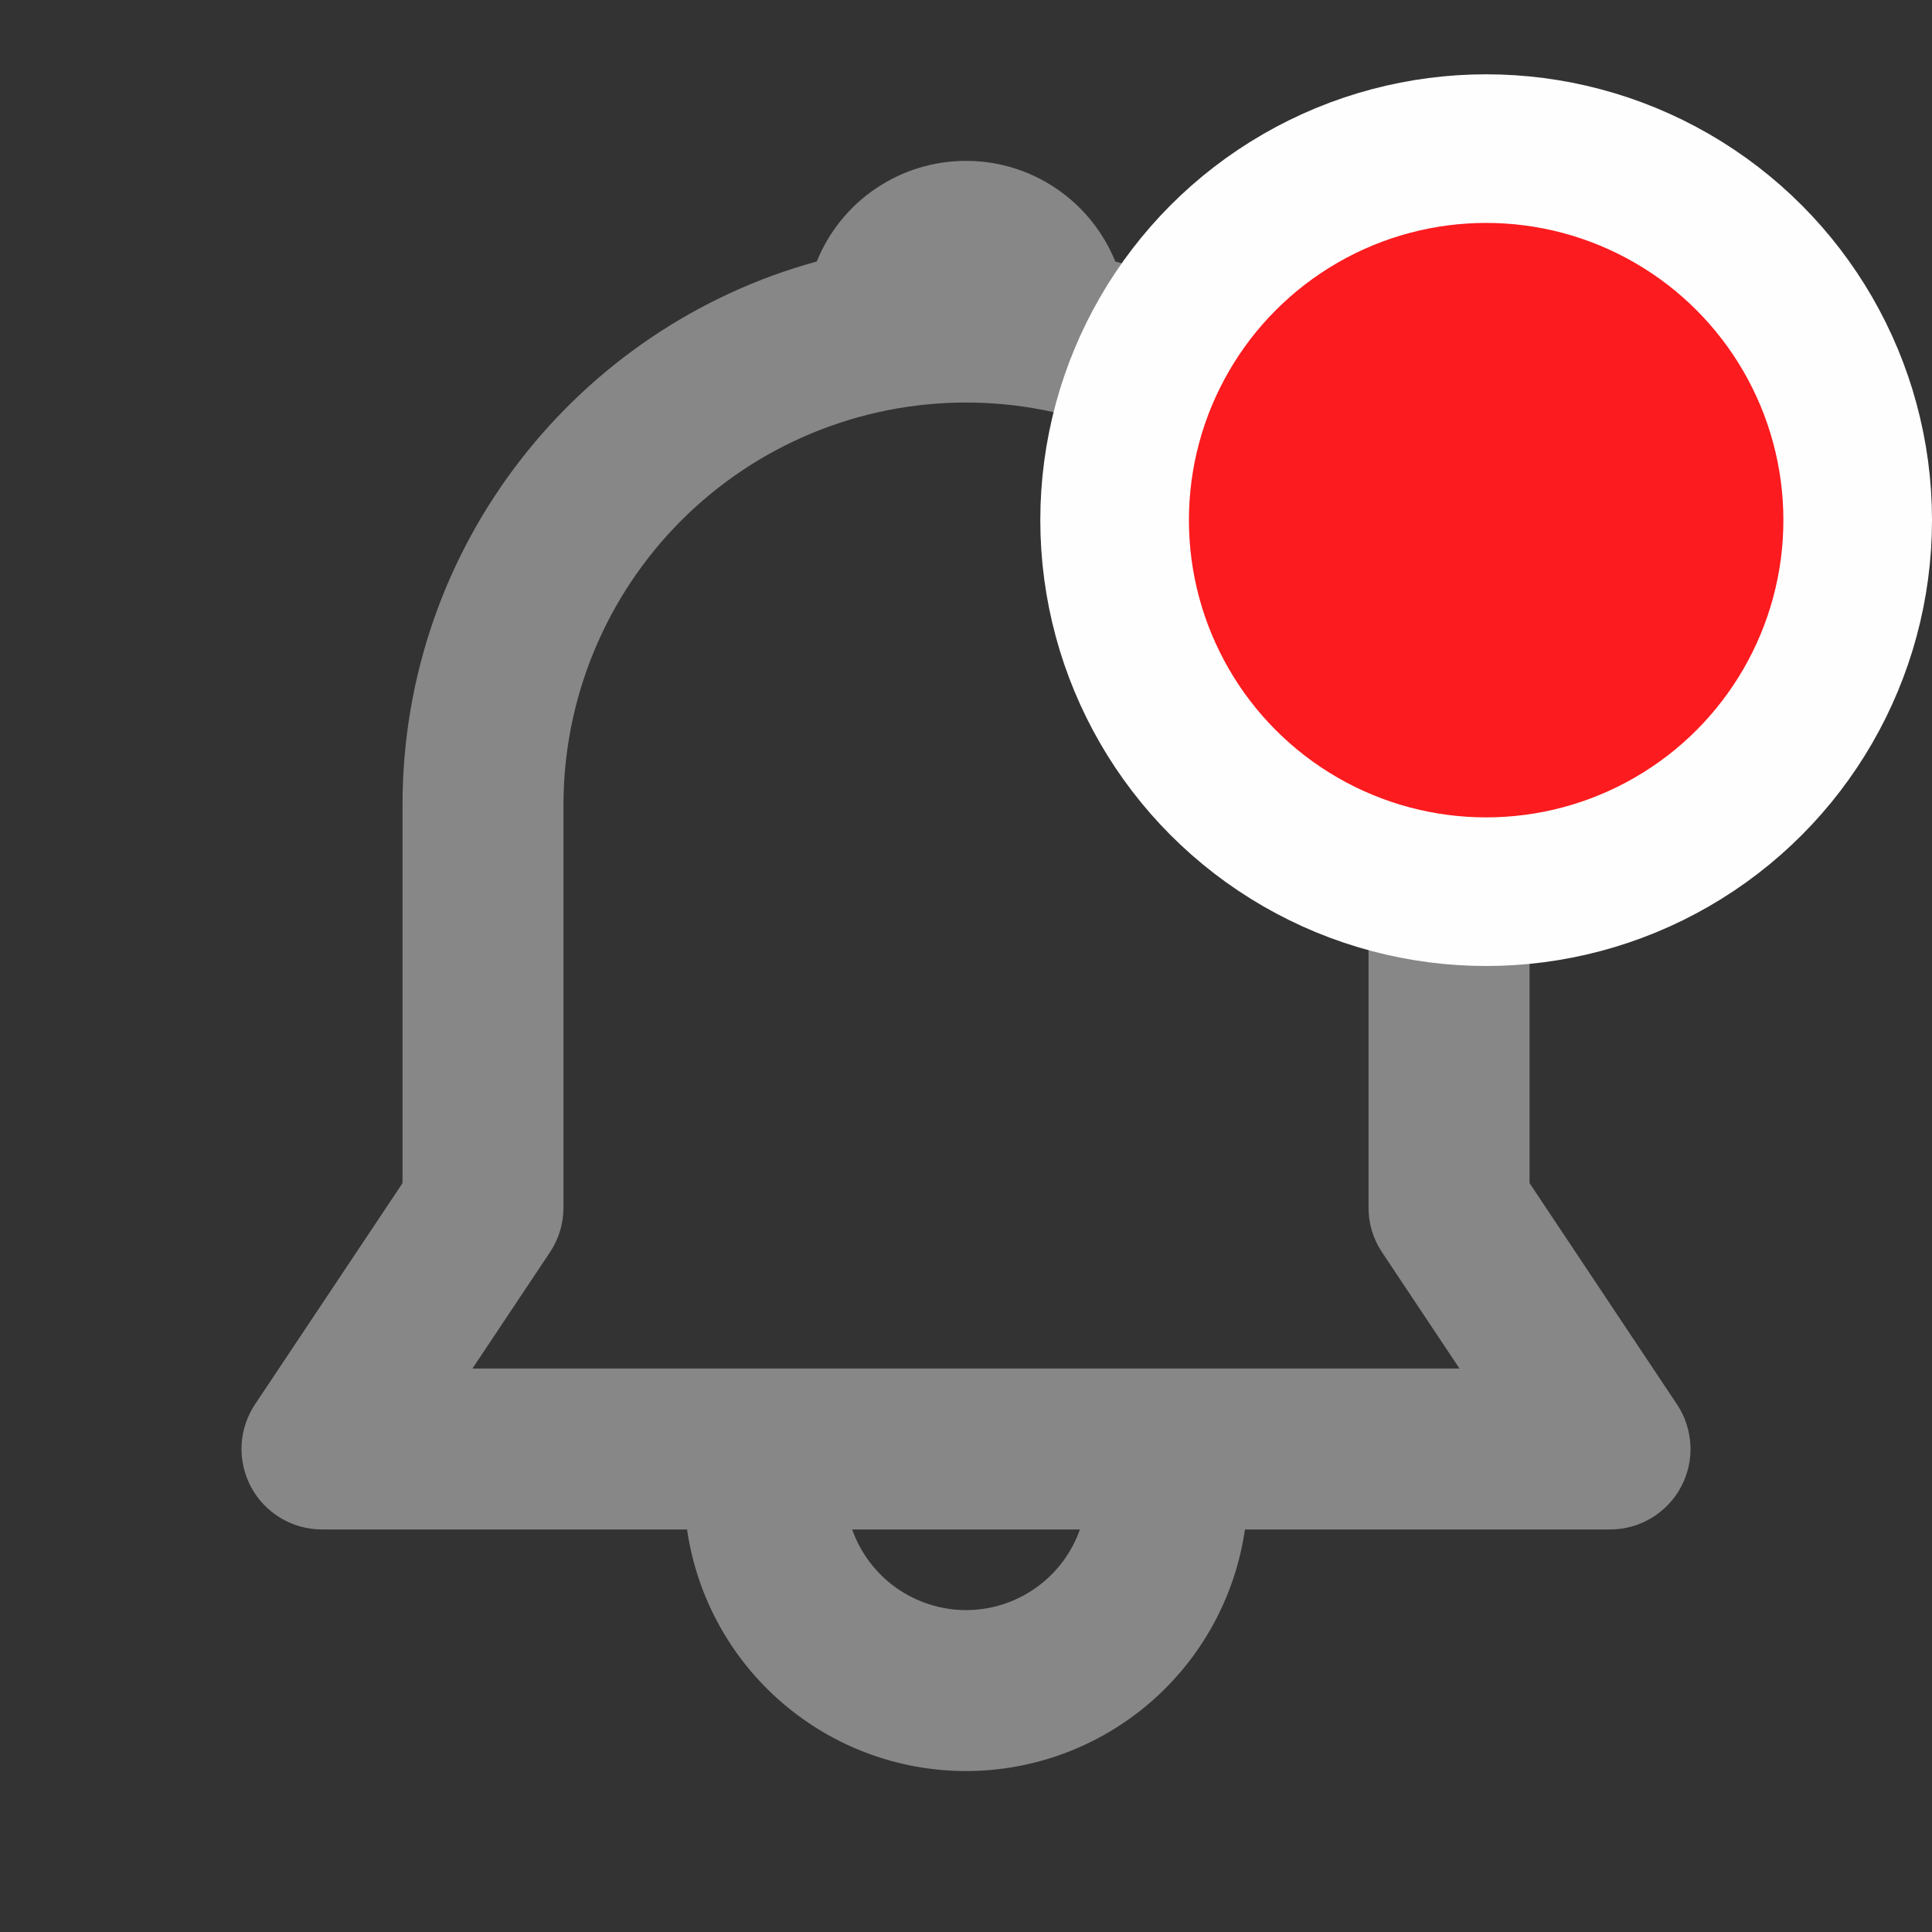 <svg width="26" height="26" viewBox="0 0 26 26" fill="none" xmlns="http://www.w3.org/2000/svg">
<rect x="0" y="0" width="26" height="26" fill="#333333" stroke="none"/>
<path d="M10.992 3.519C11.153 3.119 11.431 2.776 11.789 2.535C12.147 2.293 12.569 2.165 13 2.165C13.432 2.165 13.854 2.293 14.211 2.535C14.569 2.776 14.847 3.119 15.009 3.519C16.611 3.959 18.024 4.913 19.032 6.234C20.039 7.556 20.584 9.172 20.584 10.833V15.922L22.568 18.899C22.677 19.062 22.739 19.252 22.749 19.447C22.759 19.643 22.715 19.838 22.622 20.011C22.53 20.184 22.392 20.328 22.224 20.429C22.055 20.53 21.863 20.583 21.667 20.583H16.754C16.623 21.486 16.172 22.311 15.483 22.908C14.793 23.505 13.912 23.834 13 23.834C12.088 23.834 11.207 23.505 10.518 22.908C9.828 22.311 9.377 21.486 9.246 20.583H4.333C4.137 20.583 3.945 20.53 3.777 20.429C3.608 20.328 3.471 20.184 3.378 20.011C3.286 19.838 3.242 19.643 3.251 19.447C3.261 19.252 3.323 19.062 3.432 18.899L5.417 15.922V10.833C5.417 7.341 7.779 4.398 10.992 3.519ZM11.468 20.583C11.58 20.9 11.788 21.175 12.062 21.369C12.337 21.563 12.665 21.668 13.001 21.668C13.337 21.668 13.665 21.563 13.939 21.369C14.214 21.175 14.421 20.9 14.533 20.583H11.468ZM13 5.417C11.564 5.417 10.186 5.987 9.17 7.003C8.154 8.019 7.583 9.397 7.583 10.833V16.25C7.584 16.464 7.52 16.673 7.402 16.851L6.358 18.417H19.641L18.598 16.851C18.479 16.673 18.416 16.464 18.417 16.25V10.833C18.417 9.397 17.846 8.019 16.83 7.003C15.815 5.987 14.437 5.417 13 5.417Z" fill="#878787"/>
<circle cx="20" cy="7" r="5" fill="#FC1B1E" stroke="#FEFEFE" stroke-width="2"/>
</svg>
